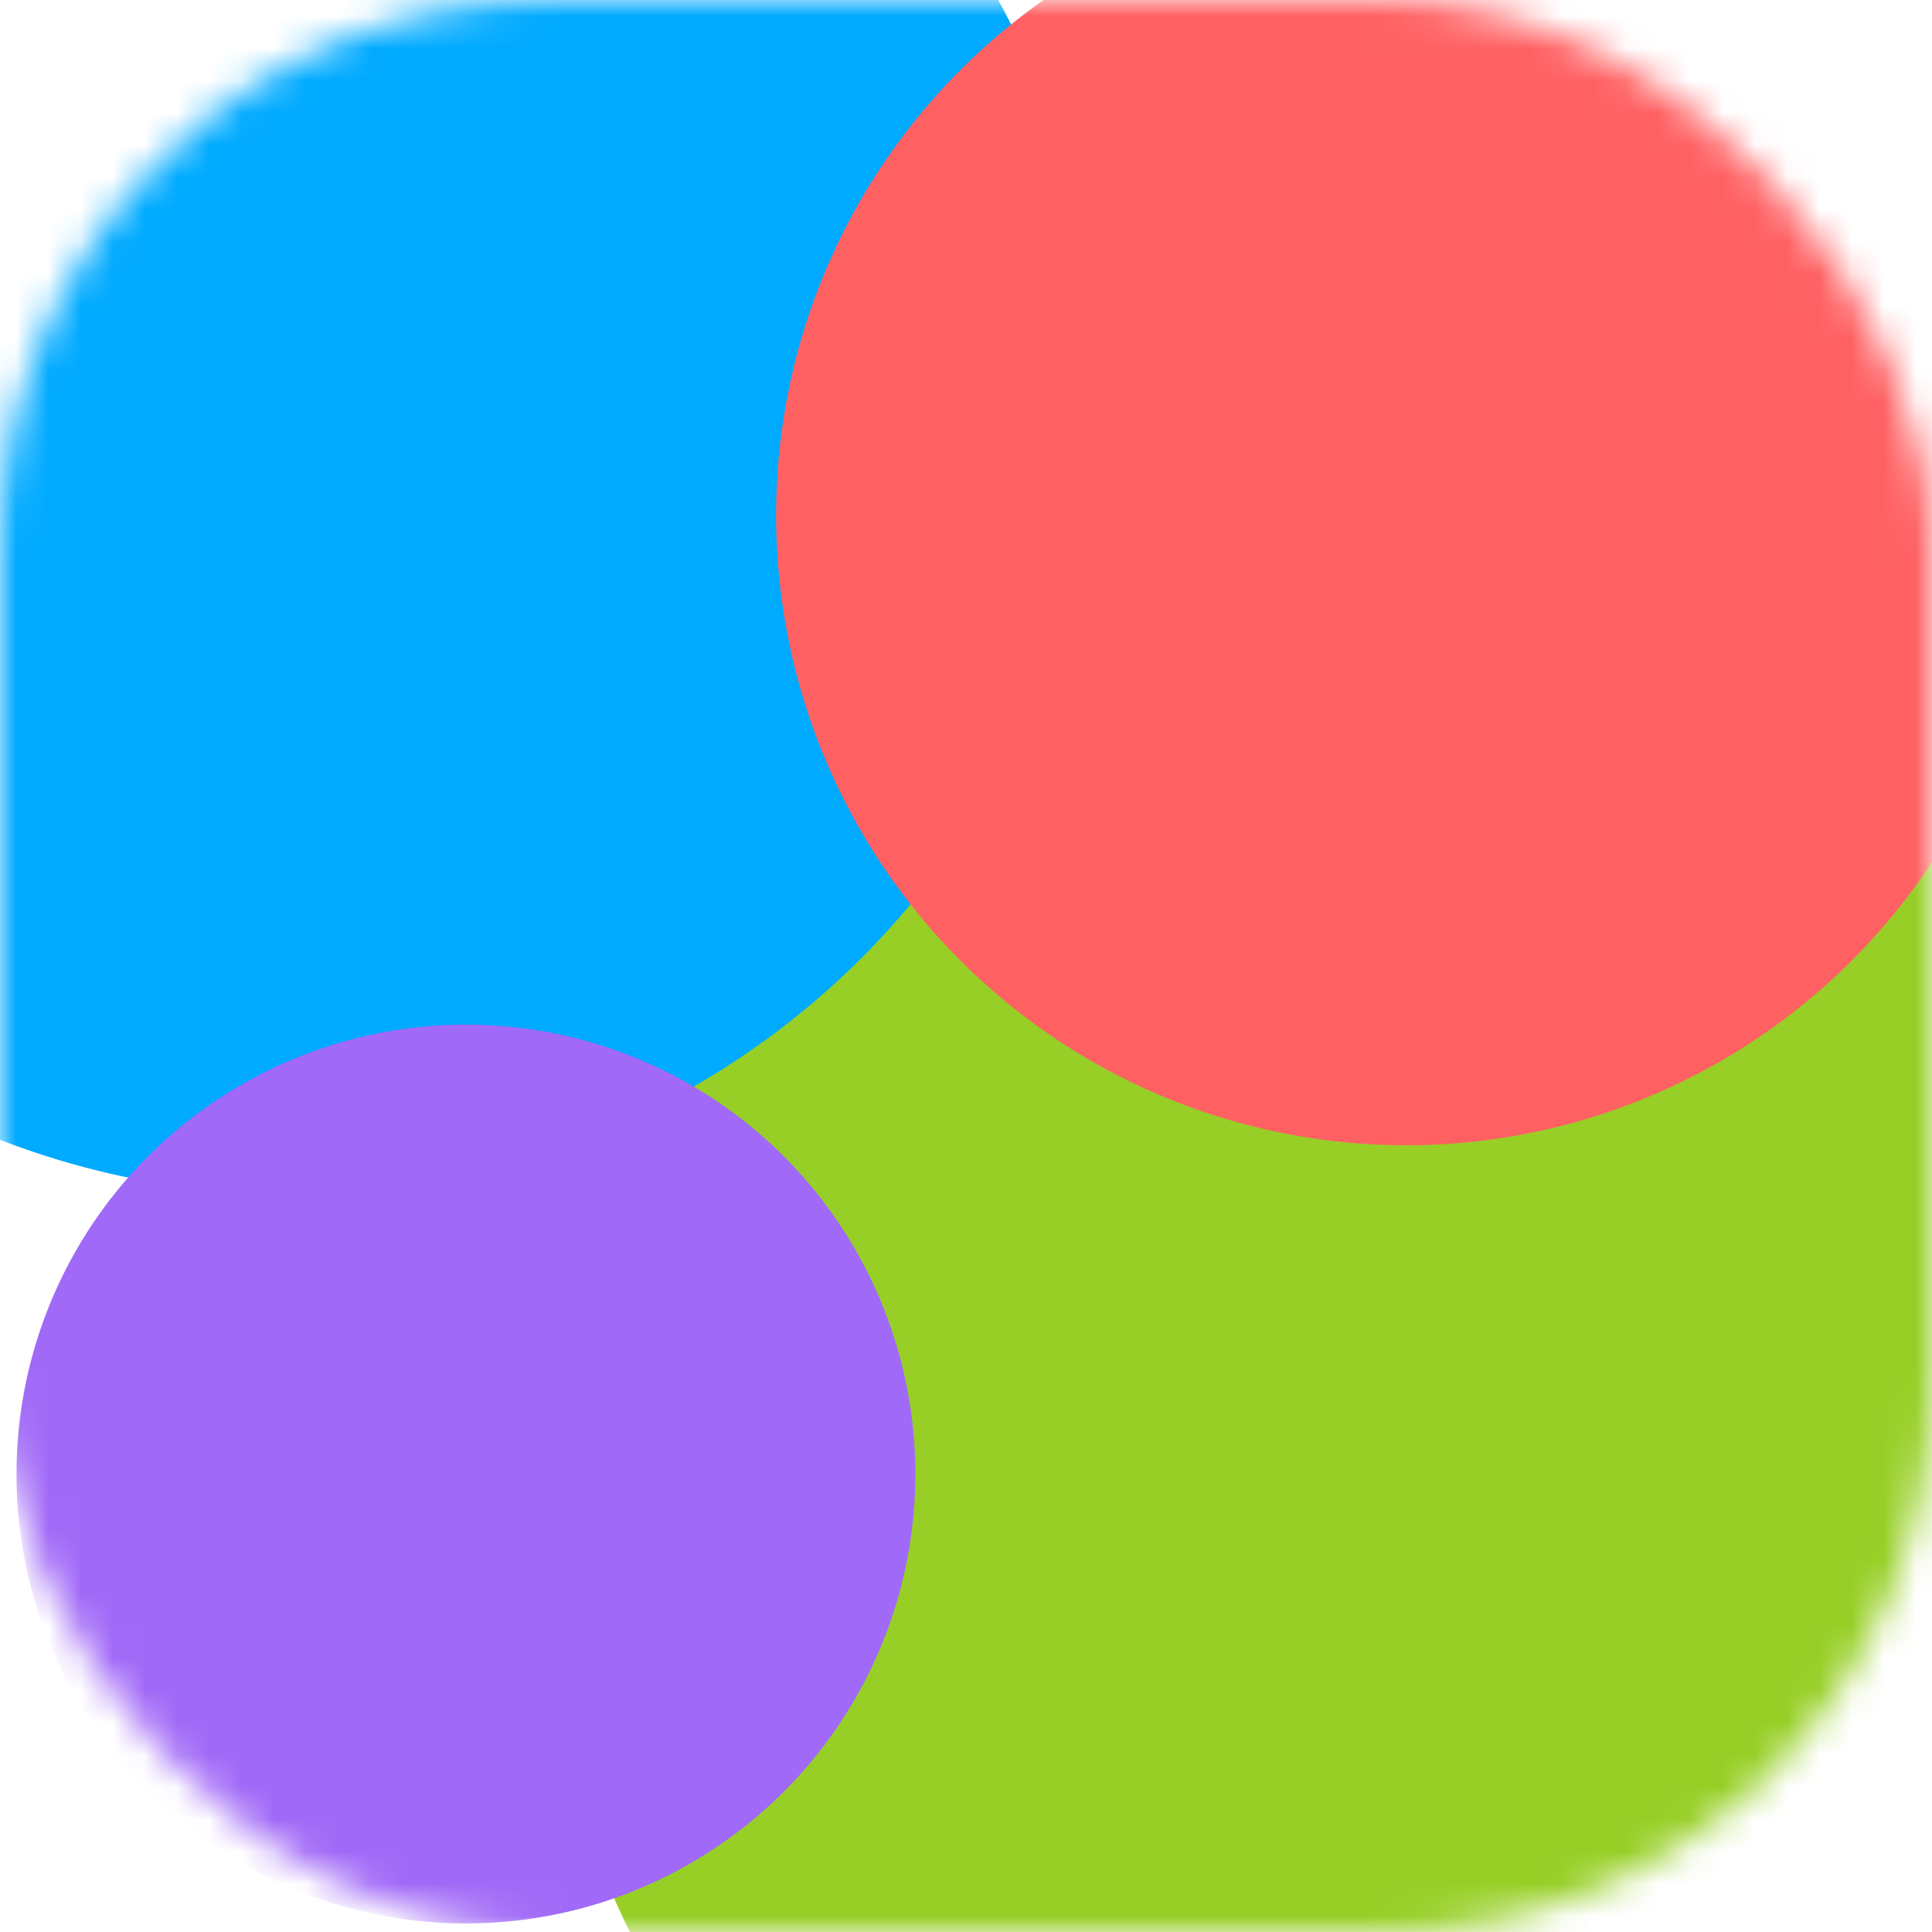 <svg width="60" height="60" viewBox="0 0 60 60" fill="none" xmlns="http://www.w3.org/2000/svg">
<mask id="mask0_16_18" style="mask-type:alpha" maskUnits="userSpaceOnUse" x="0" y="0" width="60" height="60">
<rect width="60" height="60" rx="17" fill="#C4C4C4"/>
</mask>
<g mask="url(#mask0_16_18)">
<g filter="url(#filter0_f_16_18)">
<circle cx="46.26" cy="46.901" r="29.74" fill="#97CF26"/>
<circle cx="9.044" cy="12.044" r="25.044" fill="#00AAFF"/>
<circle cx="14.47" cy="45.777" r="13.957" fill="#A169F7"/>
<circle cx="43.668" cy="16.002" r="19.566" fill="#FF6163"/>
</g>
</g>
<defs>
<filter id="filter0_f_16_18" x="-37" y="-34" width="134" height="131.641" filterUnits="userSpaceOnUse" color-interpolation-filters="sRGB">
<feFlood flood-opacity="0" result="BackgroundImageFix"/>
<feBlend mode="normal" in="SourceGraphic" in2="BackgroundImageFix" result="shape"/>
<feGaussianBlur stdDeviation="10.5" result="effect1_foregroundBlur_16_18"/>
</filter>
</defs>
</svg>
